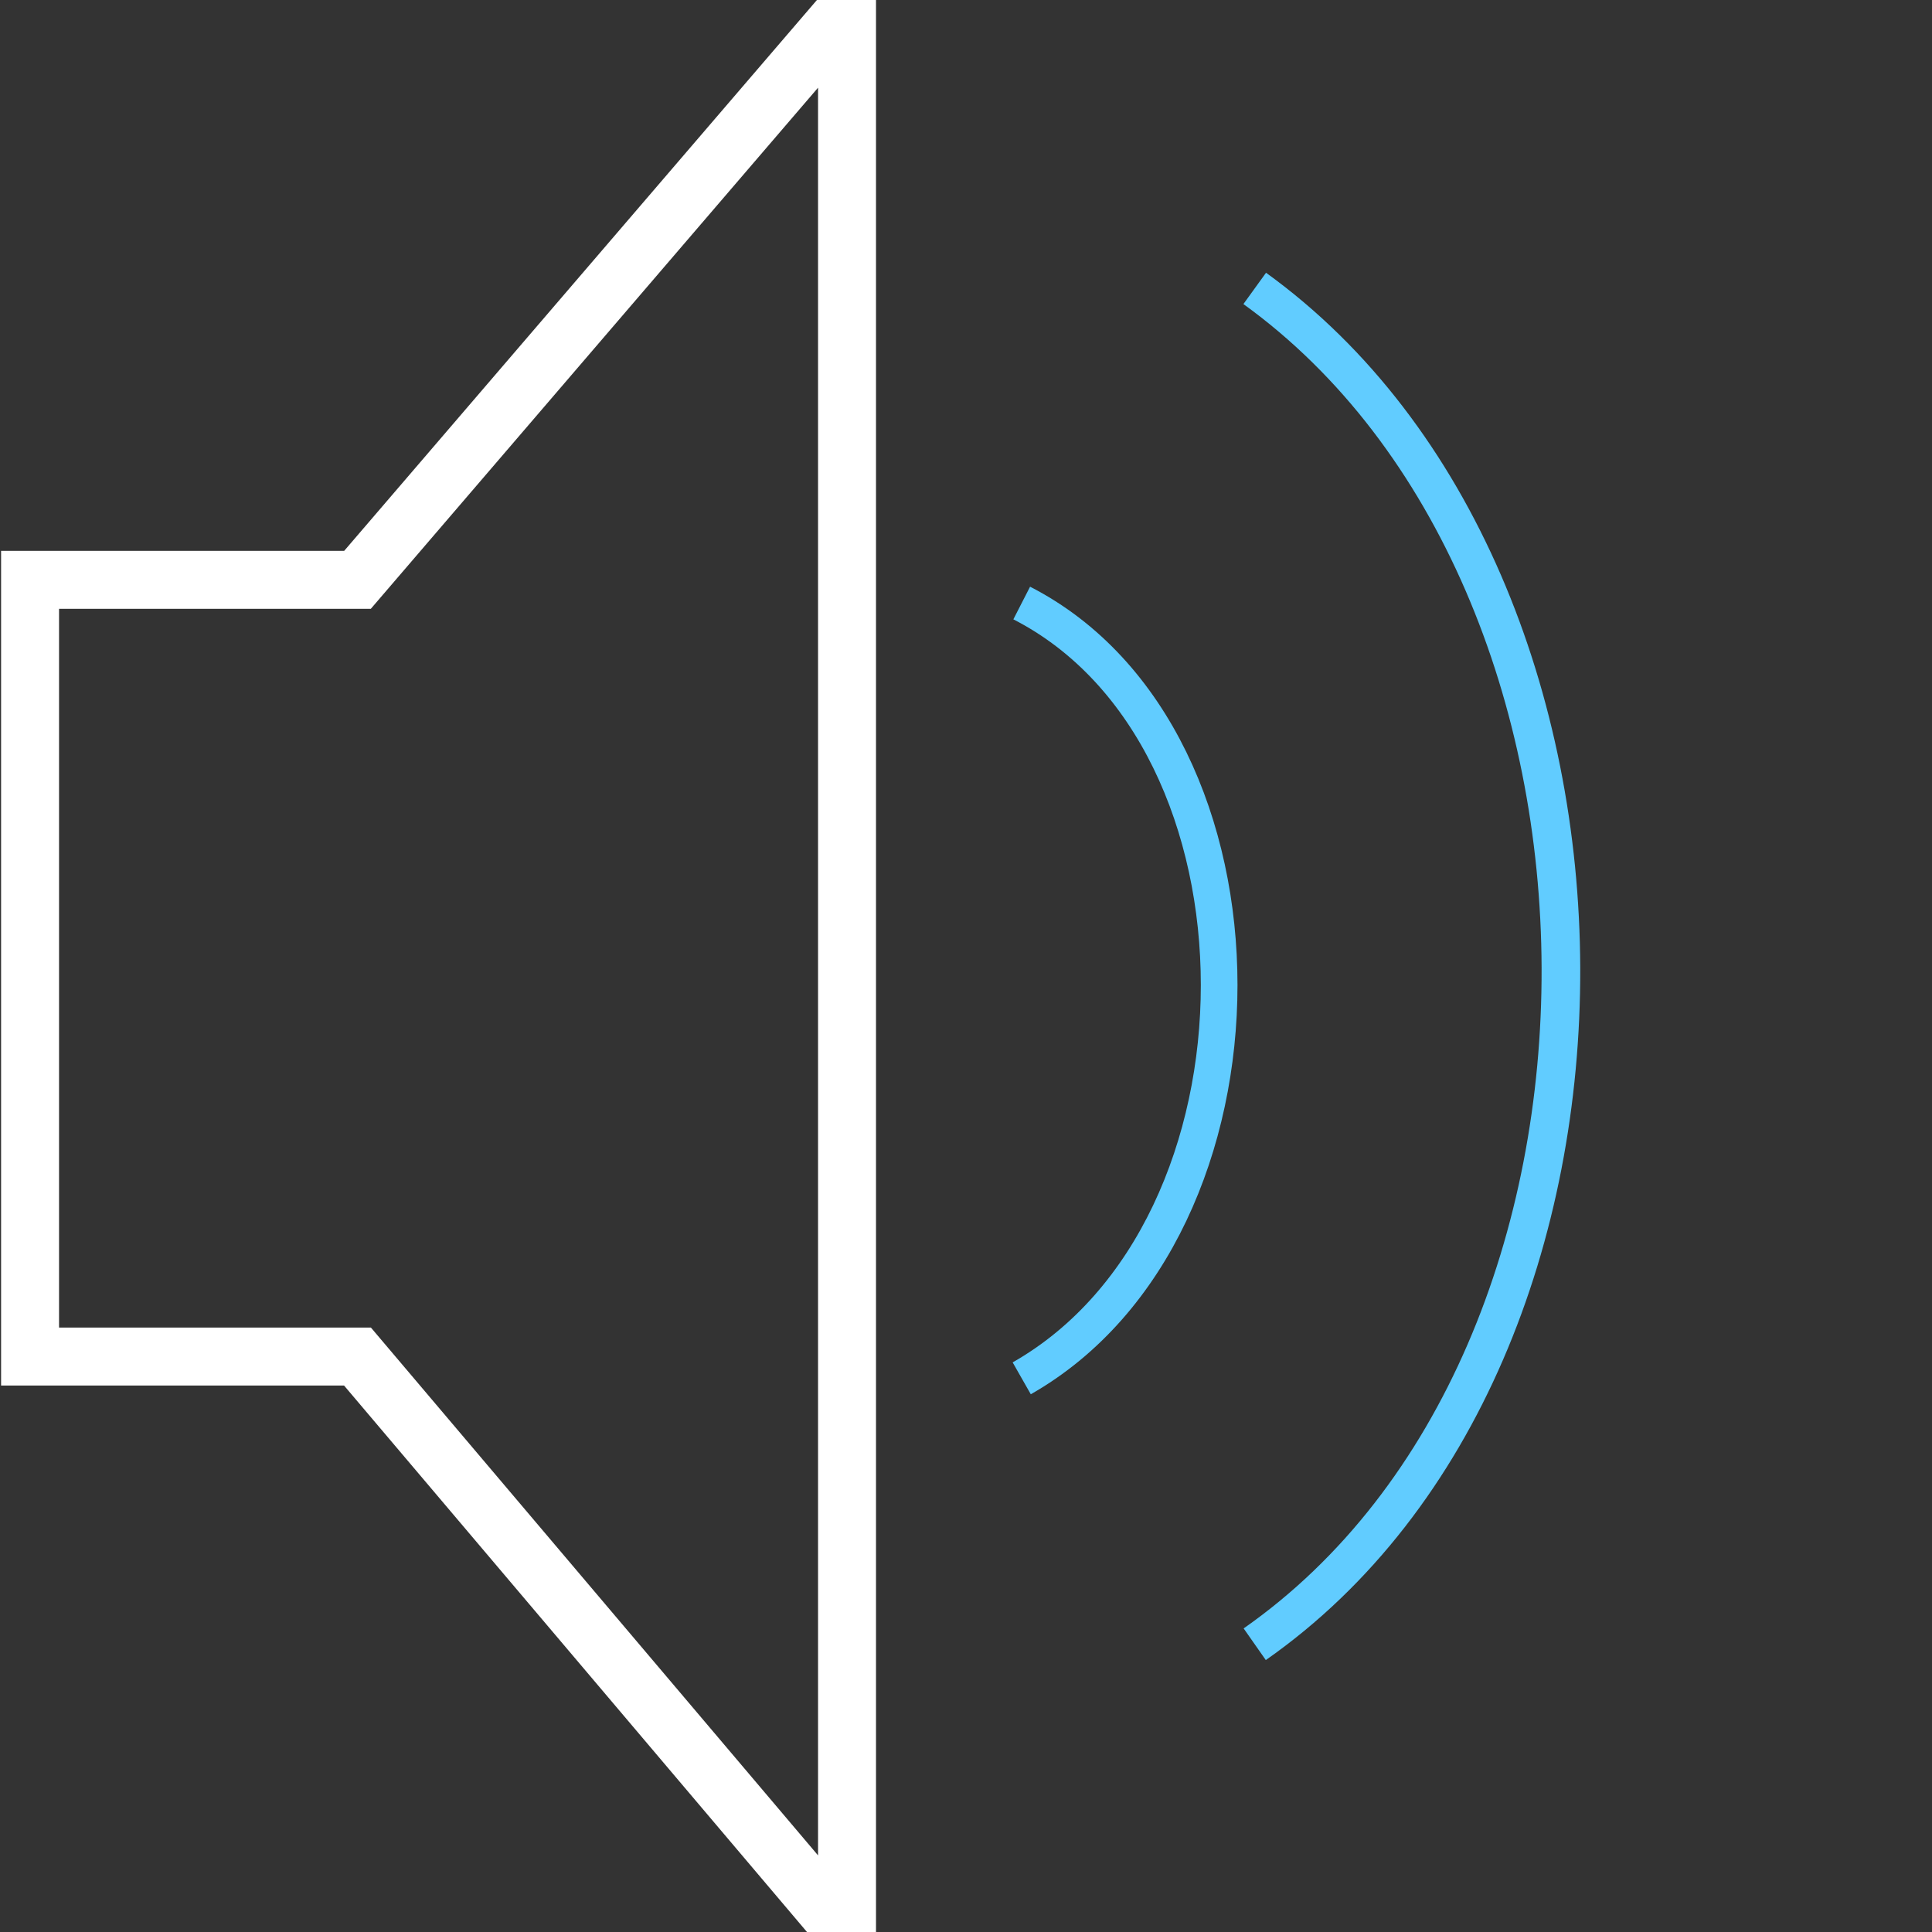 <?xml version="1.0" encoding="UTF-8" standalone="no"?>
<svg
   xmlns:dc="http://purl.org/dc/elements/1.1/"
   xmlns:cc="http://creativecommons.org/ns#"
   xmlns:rdf="http://www.w3.org/1999/02/22-rdf-syntax-ns#"
   xmlns:svg="http://www.w3.org/2000/svg"
   xmlns="http://www.w3.org/2000/svg"
   xmlns:sodipodi="http://sodipodi.sourceforge.net/DTD/sodipodi-0.dtd"
   xmlns:inkscape="http://www.inkscape.org/namespaces/inkscape"
   version="1.1"
   id="svg1512"
   width="50"
   height="50"
   viewBox="0 0 50 50"
   sodipodi:docname="dinOn2.svg"
   inkscape:version="1.0.1 (3bc2e813f5, 2020-09-07)">
  <rect x="0" y="0" width="50" height="50" fill="#333333" stroke="none"/>
  <defs
     id="defs1516" />
  <sodipodi:namedview
     pagecolor="#ffffff"
     bordercolor="#666666"
     borderopacity="1"
     objecttolerance="10"
     gridtolerance="10"
     guidetolerance="10"
     inkscape:pageopacity="0"
     inkscape:pageshadow="2"
     inkscape:window-width="1366"
     inkscape:window-height="705"
     id="namedview1514"
     showgrid="false"
     inkscape:pagecheckerboard="true"
     showguides="true"
     inkscape:guide-bbox="true"
     inkscape:zoom="9.4835514"
     inkscape:cx="35.748671"
     inkscape:cy="25.130275"
     inkscape:window-x="-8"
     inkscape:window-y="-8"
     inkscape:window-maximized="1"
     inkscape:current-layer="g1520"
     inkscape:document-rotation="0" />
  <g
     inkscape:groupmode="layer"
     inkscape:label="Image"
     id="g1520">
    <path
       style="fill:none;stroke:#ffffff;stroke-width:1.5;stroke-linecap:butt;stroke-linejoin:miter;stroke-opacity:1;stroke-miterlimit:4;stroke-dasharray:none"
       d="M 0.778,15.006 V 35.108 H 9.252 L 21.921,50.063 V 0.244 L 9.252,15.006 Z"
       id="path2692" />
    <path
       style="fill:none;stroke:#61ccff;stroke-width:0.949px;stroke-linecap:butt;stroke-linejoin:miter;stroke-opacity:1"
       d="m 26.442,15.606 c 6.813,3.49 6.813,16.188 0,20.065"
       id="path2758"
       sodipodi:nodetypes="cc" />
    <path
       style="fill:none;stroke:#61ccff;stroke-width:1px;stroke-linecap:butt;stroke-linejoin:miter;stroke-opacity:1"
       d="m 32.472,7.464 c 10.469,7.561 10.663,27.626 0,35.089"
       id="path2760"
       sodipodi:nodetypes="cc" />
  </g>
</svg>
